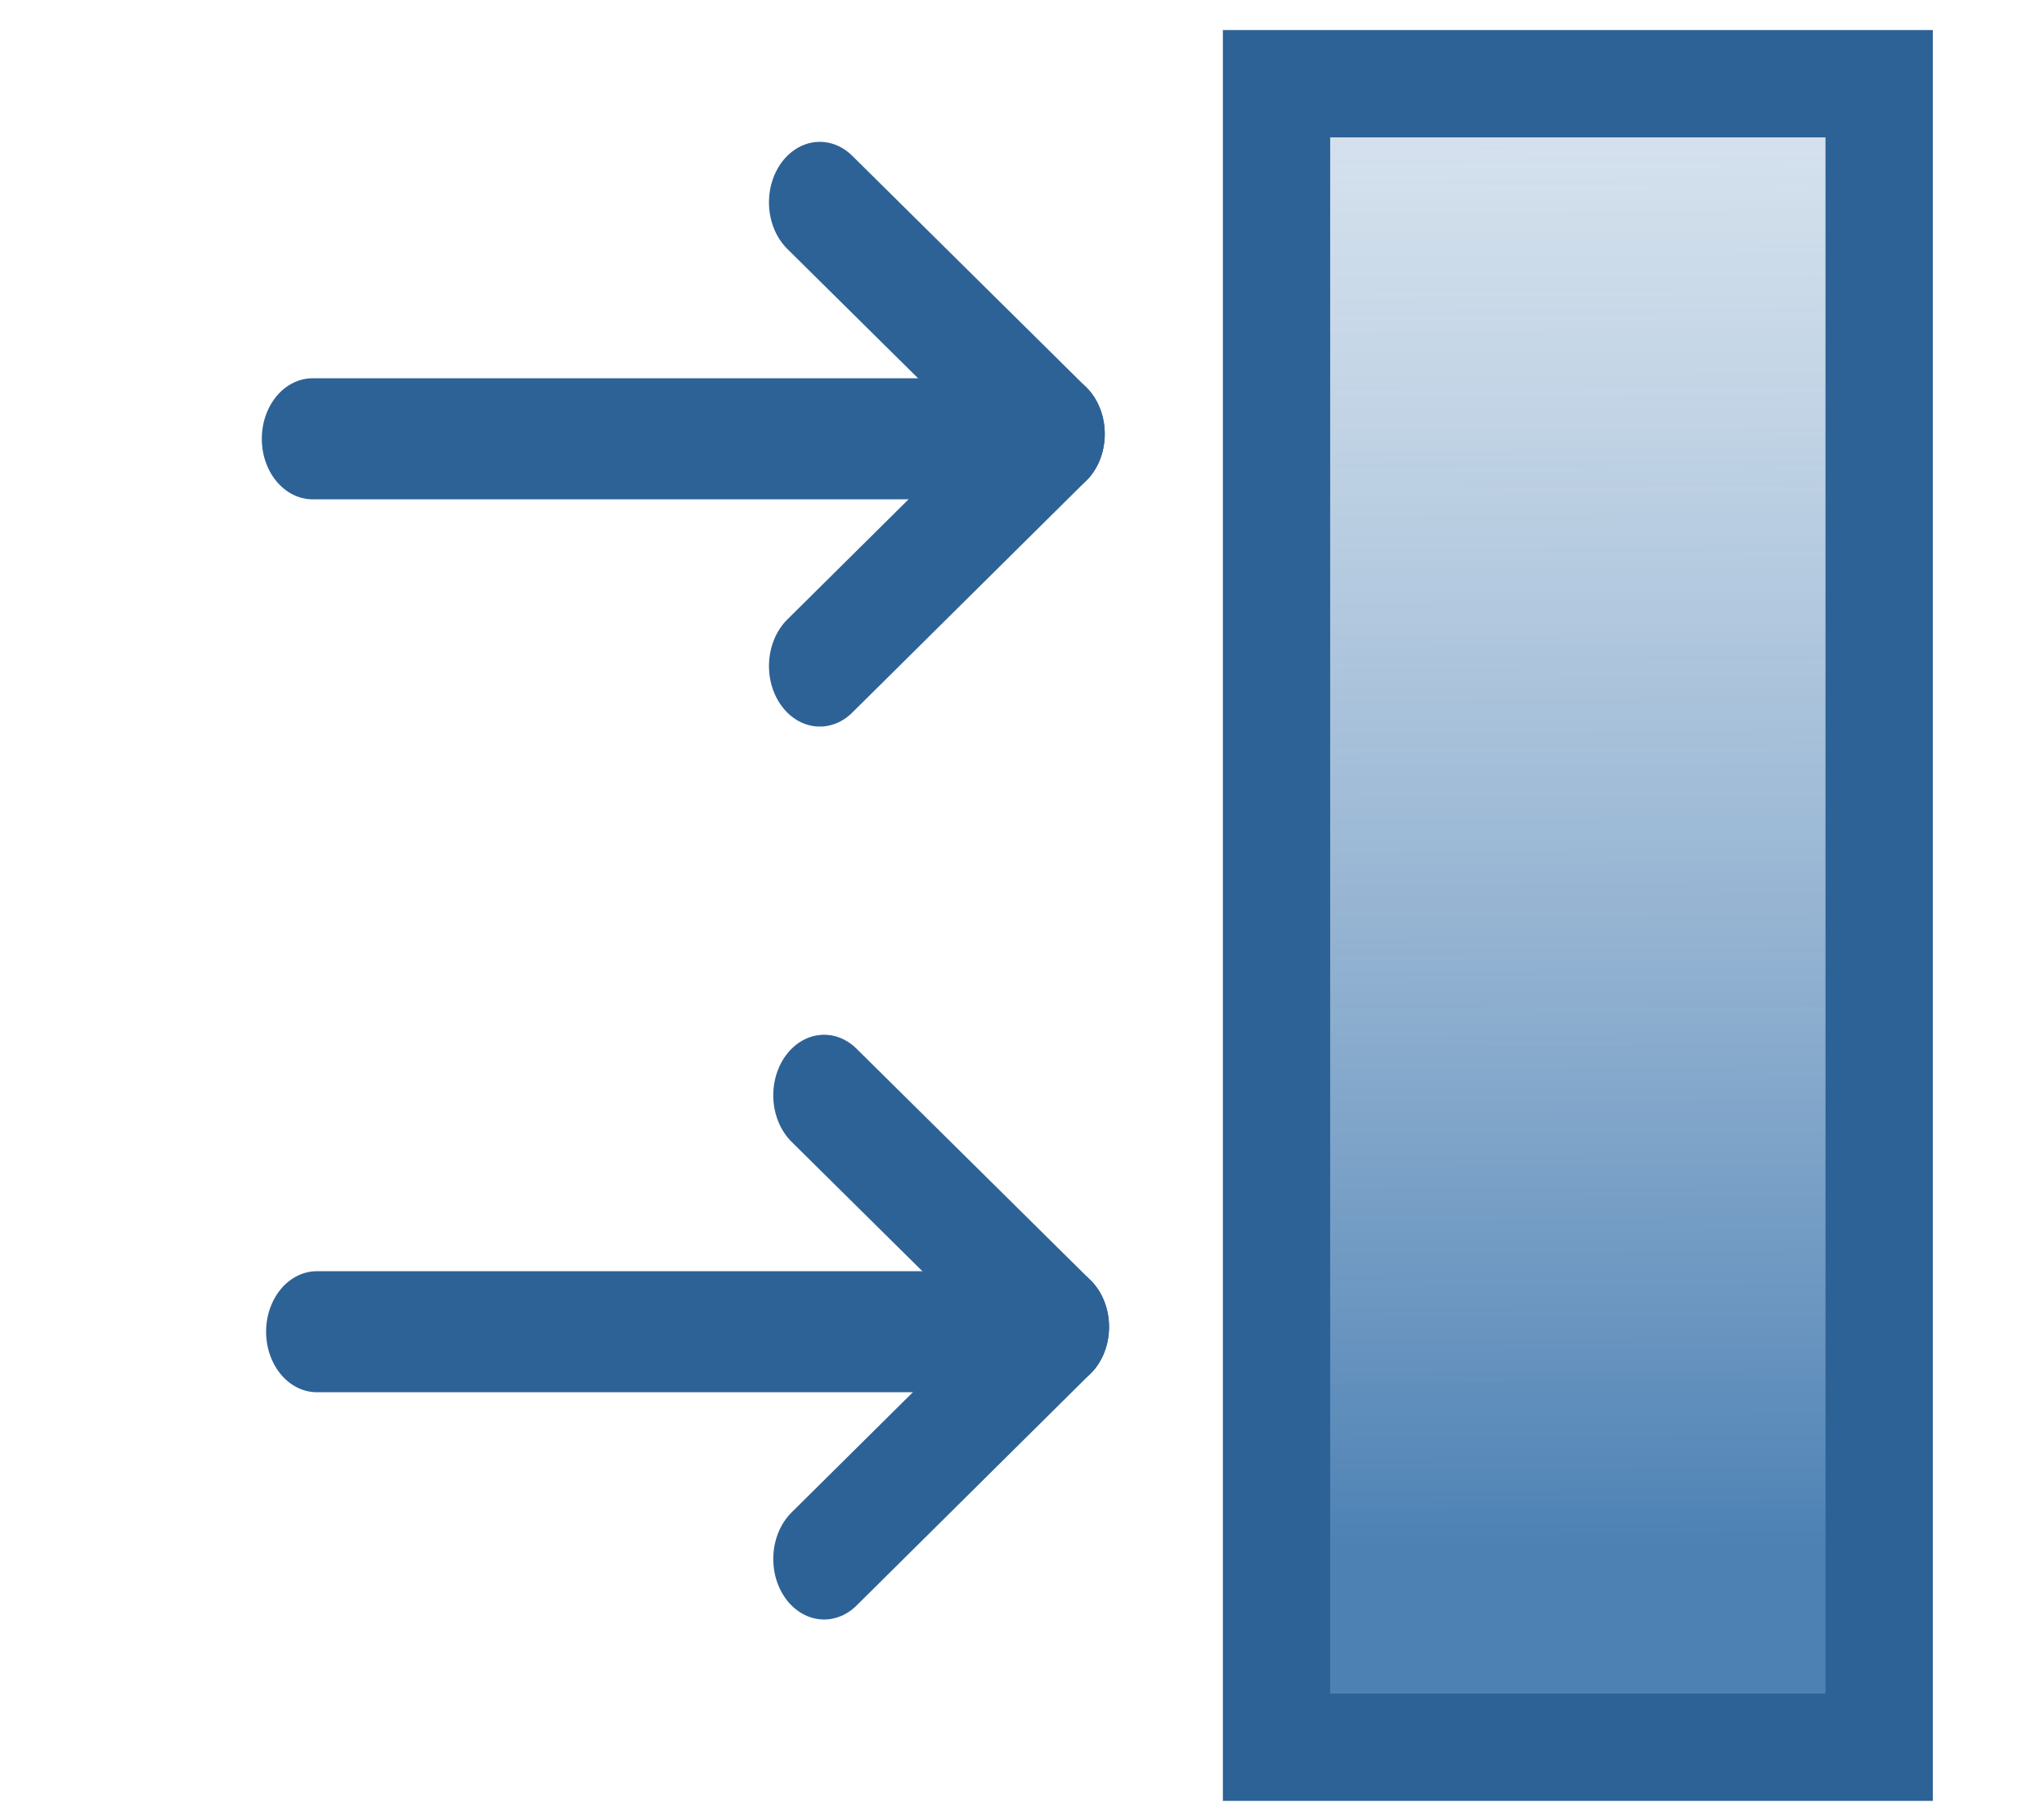 <?xml version="1.0" encoding="UTF-8" standalone="no"?>
<svg
   width="18"
   height="16"
   viewBox="0 0 4.762 4.233"
   version="1.1"
   id="svg8"
   inkscape:version="1.3 (0e150ed, 2023-07-21)"
   sodipodi:docname="JoinNode.svg"
   xml:space="preserve"
   xmlns:inkscape="http://www.inkscape.org/namespaces/inkscape"
   xmlns:sodipodi="http://sodipodi.sourceforge.net/DTD/sodipodi-0.dtd"
   xmlns:xlink="http://www.w3.org/1999/xlink"
   xmlns="http://www.w3.org/2000/svg"
   xmlns:svg="http://www.w3.org/2000/svg"
   xmlns:rdf="http://www.w3.org/1999/02/22-rdf-syntax-ns#"
   xmlns:cc="http://creativecommons.org/ns#"
   xmlns:dc="http://purl.org/dc/elements/1.1/"><defs
     id="defs2"><linearGradient
       id="linearGradient3"
       inkscape:collect="always"><stop
         style="stop-color:#4d81b4;stop-opacity:1;"
         offset="0"
         id="stop3" /><stop
         style="stop-color:#ffffff;stop-opacity:0;"
         offset="1"
         id="stop4" /></linearGradient><linearGradient
       inkscape:collect="always"
       xlink:href="#linearGradient3"
       id="linearGradient4"
       x1="1.607"
       y1="3.553"
       x2="1.574"
       y2="-2.893"
       gradientUnits="userSpaceOnUse"
       gradientTransform="translate(2.094,0.059)" /></defs><sodipodi:namedview
     id="base"
     pagecolor="#ffffff"
     bordercolor="#666666"
     borderopacity="1.0"
     inkscape:pageopacity="0"
     inkscape:pageshadow="2"
     inkscape:zoom="20.937488"
     inkscape:cx="14.662695"
     inkscape:cy="8.9074678"
     inkscape:document-units="mm"
     inkscape:current-layer="g882"
     inkscape:document-rotation="0"
     showgrid="false"
     inkscape:pagecheckerboard="false"
     inkscape:window-width="2560"
     inkscape:window-height="1312"
     inkscape:window-x="0"
     inkscape:window-y="25"
     inkscape:window-maximized="0"
     units="px"
     inkscape:showpageshadow="2"
     inkscape:deskcolor="#d1d1d1" /><g
     id="g21"><g
       id="g882"><rect
         style="fill:#4b7eb0;fill-opacity:0;stroke:none;stroke-width:0.076;stroke-miterlimit:4;stroke-dasharray:none;stroke-opacity:0.827"
         id="rect840"
         width="2.277"
         height="1.552"
         x="1.231"
         y="1.429" /><g
         id="g913"
         style="stroke:#2d6296;stroke-opacity:1"
         transform="matrix(0.855,0,0,1.018,-3.647,-0.016)"><path
           style="fill:none;stroke:#2d6296;stroke-width:0.277;stroke-linecap:round;stroke-linejoin:miter;stroke-miterlimit:3.9;stroke-dasharray:none;stroke-dashoffset:0.416;stroke-opacity:1"
           d="M 6.984,3.063 H 5.129"
           id="path891-1"
           sodipodi:nodetypes="cc" /><path
           style="fill:none;stroke:#2d6296;stroke-width:0.277;stroke-linecap:round;stroke-linejoin:round;stroke-miterlimit:4;stroke-dasharray:none;stroke-opacity:1"
           d="M 7.149,3.052 6.511,2.522"
           id="path891-3-6-7-3"
           sodipodi:nodetypes="cc" /><path
           style="fill:none;stroke:#2d6296;stroke-width:0.277;stroke-linecap:round;stroke-linejoin:round;stroke-miterlimit:4;stroke-dasharray:none;stroke-opacity:1"
           d="M 7.149,3.052 6.511,3.583"
           id="path891-3-6-7-3-2"
           sodipodi:nodetypes="cc" /></g><g
         id="g913-3"
         style="stroke:#2d6296;stroke-opacity:1"
         transform="matrix(0.855,0,0,1.018,-3.657,-2.096)"><path
           style="fill:none;stroke:#2d6296;stroke-width:0.277;stroke-linecap:round;stroke-linejoin:miter;stroke-miterlimit:3.9;stroke-dasharray:none;stroke-dashoffset:0.416;stroke-opacity:1"
           d="M 6.984,3.063 H 5.129"
           id="path891-1-8"
           sodipodi:nodetypes="cc" /><path
           style="fill:none;stroke:#2d6296;stroke-width:0.277;stroke-linecap:round;stroke-linejoin:round;stroke-miterlimit:4;stroke-dasharray:none;stroke-opacity:1"
           d="M 7.149,3.052 6.511,2.522"
           id="path891-3-6-7-3-0"
           sodipodi:nodetypes="cc" /><path
           style="fill:none;stroke:#2d6296;stroke-width:0.277;stroke-linecap:round;stroke-linejoin:round;stroke-miterlimit:4;stroke-dasharray:none;stroke-opacity:1"
           d="M 7.149,3.052 6.511,3.583"
           id="path891-3-6-7-3-2-2"
           sodipodi:nodetypes="cc" /></g><rect
         style="fill:url(#linearGradient4);fill-opacity:1;stroke:#2d6296;stroke-width:0.25;stroke-linecap:square;stroke-dasharray:none"
         id="rect1"
         width="1.404"
         height="3.875"
         x="2.974"
         y="0.195" /></g></g></svg>
